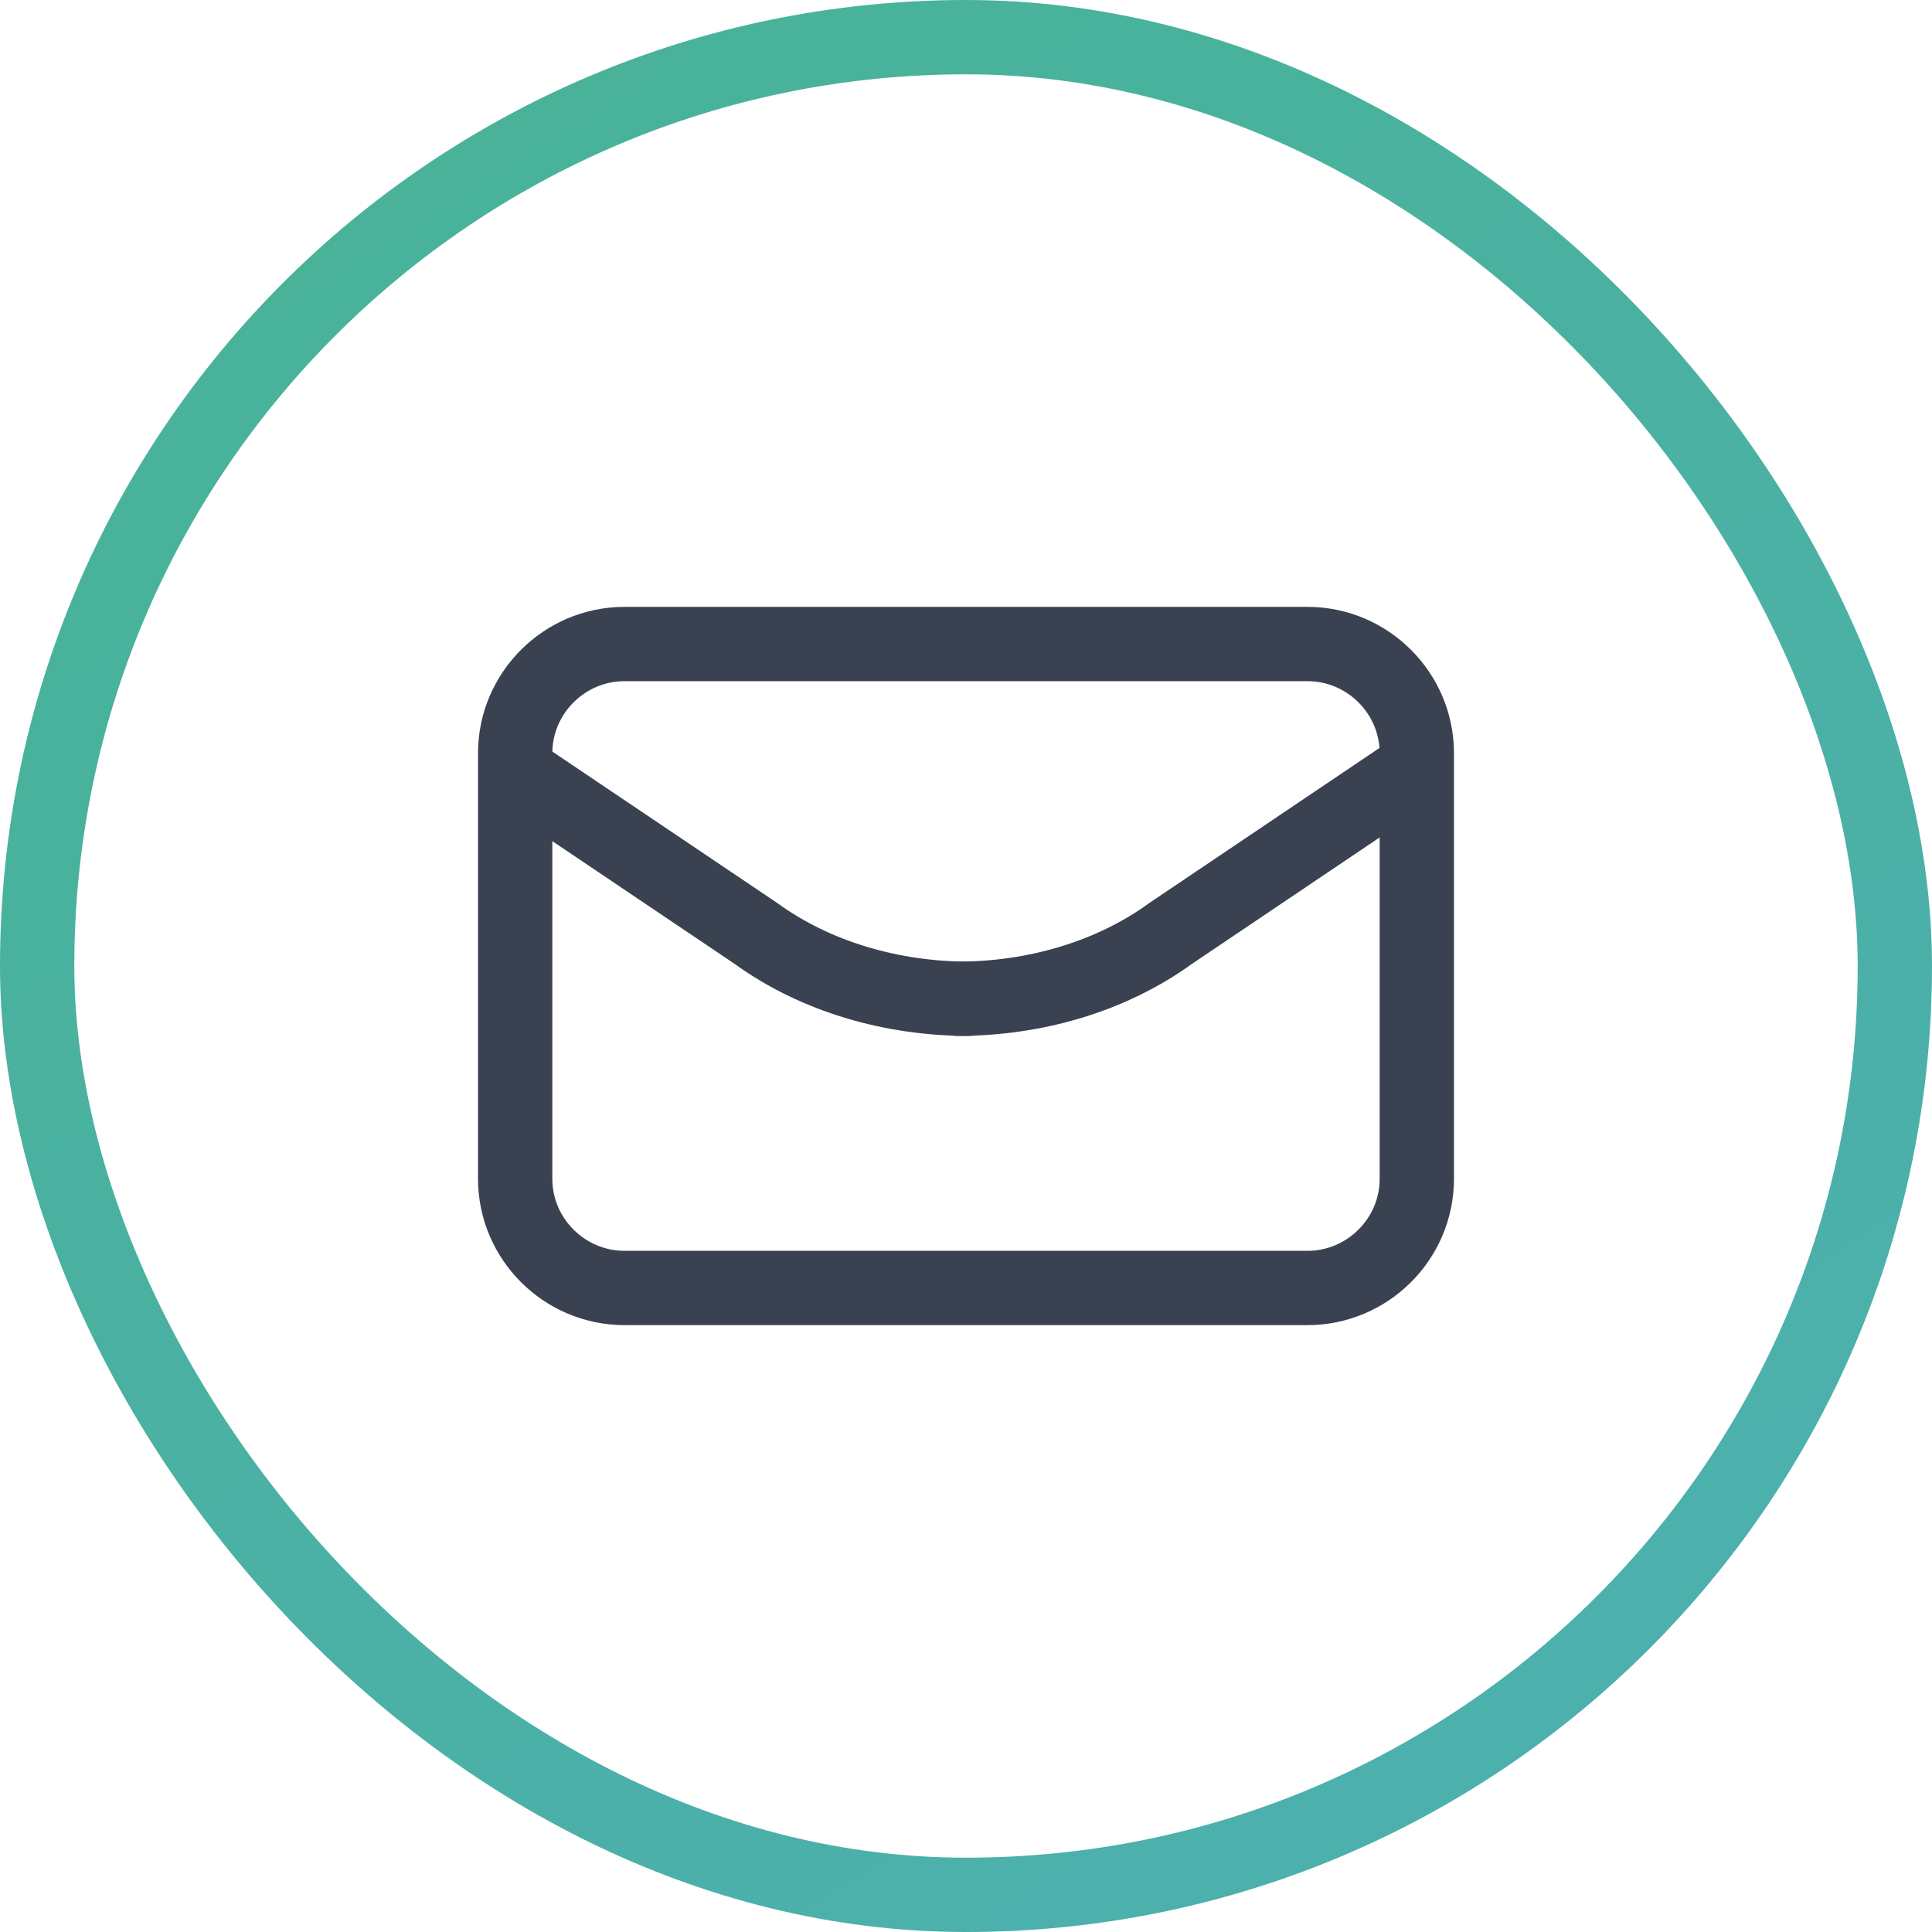 <svg width="26" height="26" viewBox="0 0 26 26" fill="none" xmlns="http://www.w3.org/2000/svg">
<path d="M19.067 10.136V15.864C19.067 16.672 18.405 17.333 17.596 17.333H8.404C7.595 17.333 6.933 16.672 6.933 15.864V10.136C6.933 9.328 7.595 8.667 8.404 8.667H17.596C18.405 8.667 19.067 9.328 19.067 10.136Z" stroke="#3A4151" stroke-miterlimit="10" stroke-linecap="round" stroke-linejoin="round"/>
<path d="M7.007 10.43L10.169 12.559C10.978 13.147 12.008 13.441 13.037 13.441" stroke="#3A4151" stroke-miterlimit="10" stroke-linecap="round" stroke-linejoin="round"/>
<path d="M18.92 10.429L15.758 12.559C14.949 13.147 13.919 13.441 12.89 13.441" stroke="#3A4151" stroke-miterlimit="10" stroke-linecap="round" stroke-linejoin="round"/>
<rect x="0.5" y="0.5" width="25" height="25" rx="12.5" stroke="url(#paint0_linear)"/>
<defs>
<linearGradient id="paint0_linear" x1="121.06" y1="26.863" x2="62.495" y2="-64.928" gradientUnits="userSpaceOnUse">
<stop stop-color="#54AAD9"/>
<stop offset="1" stop-color="#45B585"/>
</linearGradient>
</defs>
</svg>
